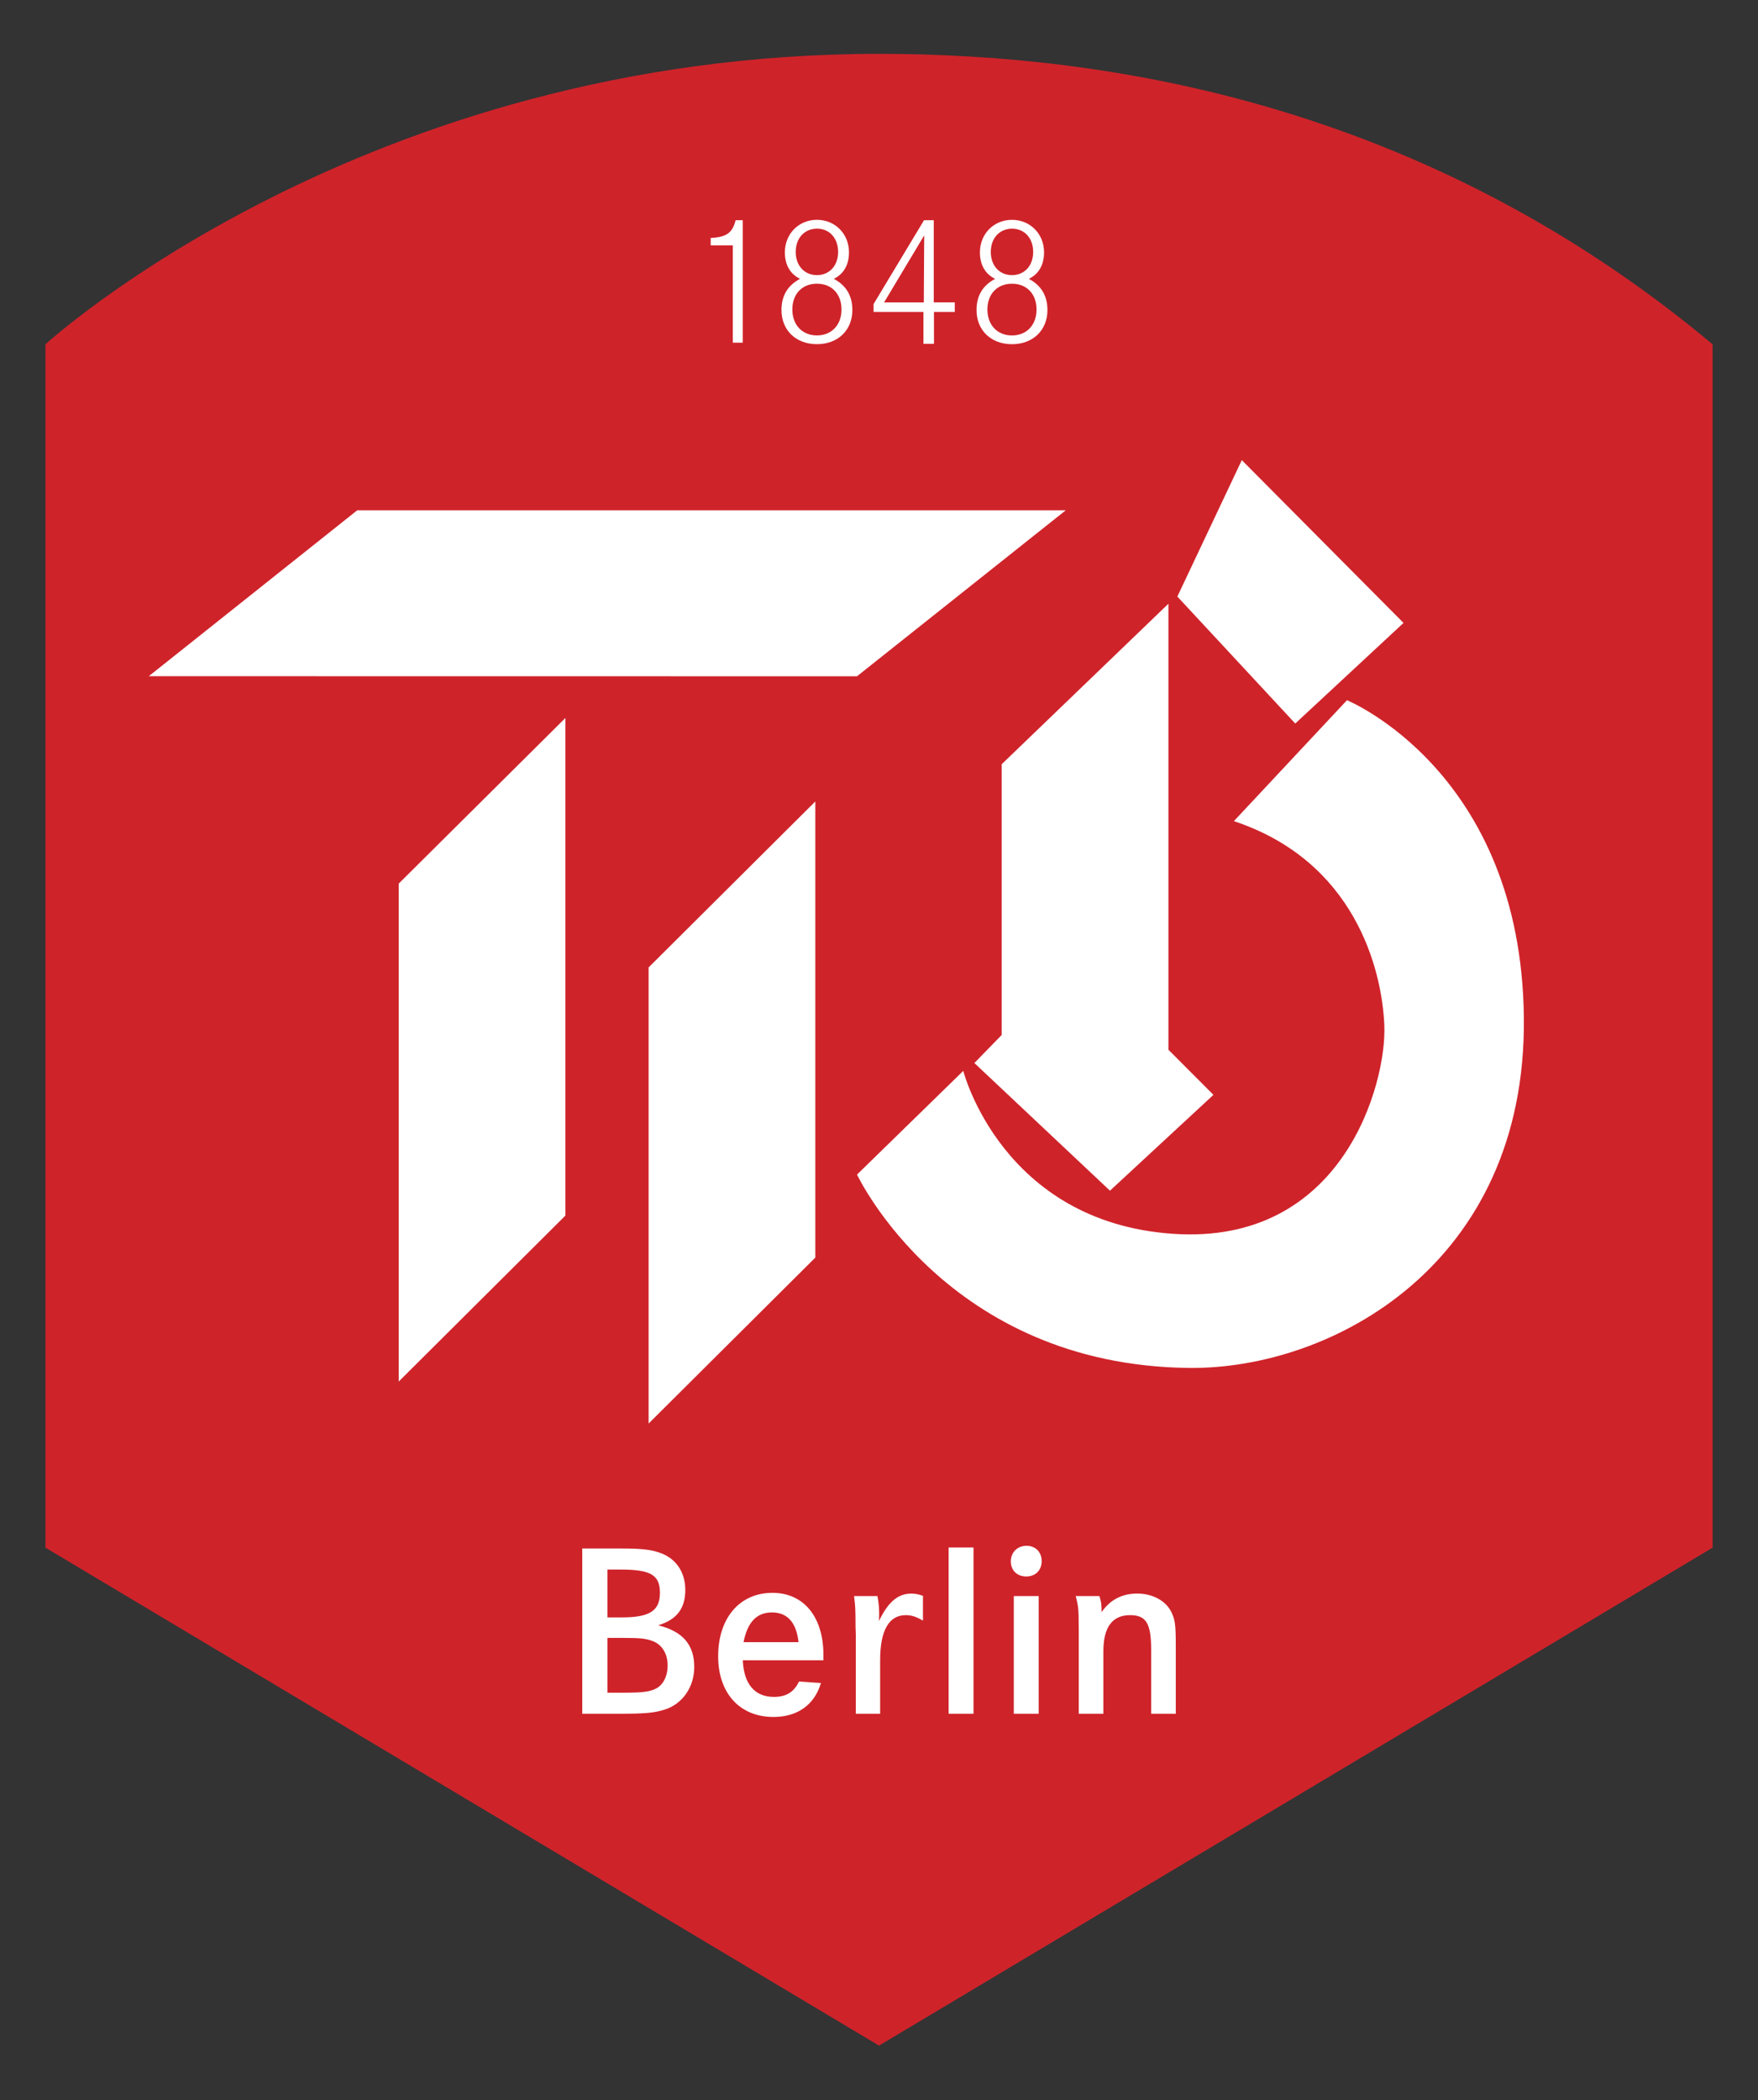 <?xml version="1.0" encoding="UTF-8" standalone="no"?>
<svg
   xmlns:dc="http://purl.org/dc/elements/1.1/"
   xmlns:cc="http://creativecommons.org/ns#"
   xmlns:rdf="http://www.w3.org/1999/02/22-rdf-syntax-ns#"
   xmlns:svg="http://www.w3.org/2000/svg"
   xmlns="http://www.w3.org/2000/svg"
   xmlns:sodipodi="http://sodipodi.sourceforge.net/DTD/sodipodi-0.dtd"
   xmlns:inkscape="http://www.inkscape.org/namespaces/inkscape"
   width="75.13"
   height="89.748"
   viewBox="0 0 75.13 89.748"
   version="1.1"
   id="svg2"
   inkscape:version="0.91 r13725"
   sodipodi:docname="TiB_Logo.svg">
  <rect x="0" y="0" width="75.13" height="89.748" fill="#333333" stroke="none"/>
  <sodipodi:namedview
     pagecolor="#ffffff"
     bordercolor="#666666"
     borderopacity="1"
     objecttolerance="10"
     gridtolerance="10"
     guidetolerance="10"
     inkscape:pageopacity="0"
     inkscape:pageshadow="2"
     inkscape:window-width="1337"
     inkscape:window-height="1002"
     id="namedview19"
     showgrid="false"
     showguides="true"
     inkscape:guide-bbox="true"
     fit-margin-top="0"
     fit-margin-left="0"
     fit-margin-right="0"
     fit-margin-bottom="0"
     inkscape:zoom="10.976744"
     inkscape:cx="42.532382"
     inkscape:cy="31.423934"
     inkscape:window-x="527"
     inkscape:window-y="24"
     inkscape:window-maximized="0"
     inkscape:current-layer="Menu">
    <sodipodi:guide
       position="37.558,2.844"
       orientation="1,0"
       id="guide4181" />
  </sodipodi:namedview>
  <!-- Generator: Sketch 41.2 (35397) - http://www.bohemiancoding.com/sketch -->
  <title
     id="title4">TiB_Logo</title>
  <desc
     id="desc6">Created with Sketch.</desc>
  <defs
     id="defs8" />
  <g
     id="TiB-1024-invision"
     style="fill:none;fill-rule:evenodd;stroke:none;stroke-width:1"
     transform="translate(1.346,2.08)">
    <g
       id="Menu"
       transform="translate(-31,-11)">
      <path
         style="fill:none;stroke:none"
         inkscape:connector-curvature="0"
         id="Fill-1-3"
         d="m 104.784,22.008 0,54.223 -37.565,22.437 -37.565,-22.437 0,-54.223 c 0,0 14.275,-13.089 37.565,-13.089 10.368,0 24.612,2.259 37.565,13.089" />
      <path
         style="fill:#cf232a"
         inkscape:connector-curvature="0"
         id="Fill-1"
         d="m 102.844,23.633 0,51.42 -35.624,21.278 -35.624,-21.278 0,-51.42 c 0,0 13.537,-12.412 35.624,-12.412 9.832,0 23.34,2.142 35.624,12.412" />
      <path
         style="fill:#ffffff"
         inkscape:connector-curvature="0"
         id="Fill-3"
         d="m 60.972,19.407 0,4.157 0.424,0 0,-5.234 -0.305,0 c -0.135,0.543 -0.392,0.726 -1.065,0.758 l 0,0.319 0.946,0 z m 2.079,2.761 c 0,0.862 0.617,1.459 1.515,1.459 0.898,0 1.515,-0.598 1.515,-1.459 0,-0.607 -0.264,-1.053 -0.794,-1.333 0.425,-0.207 0.649,-0.599 0.649,-1.133 0,-0.79 -0.593,-1.389 -1.37,-1.389 -0.777,0 -1.37,0.599 -1.37,1.389 0,0.534 0.225,0.926 0.649,1.133 -0.529,0.28 -0.794,0.719 -0.794,1.333 l 0,0 z m 2.421,-2.481 c 0,0.582 -0.369,0.989 -0.906,0.989 -0.537,0 -0.906,-0.407 -0.906,-0.989 0,-0.591 0.369,-0.99 0.906,-0.997 0.537,0 0.906,0.406 0.906,0.997 l 0,0 z m 0.145,2.457 c 0,0.663 -0.425,1.109 -1.051,1.109 -0.625,0 -1.05,-0.446 -1.05,-1.109 0,-0.662 0.416,-1.101 1.05,-1.101 0.633,0 1.051,0.439 1.051,1.101 l 0,0 z m 3.943,-3.813 -0.417,0 -2.156,3.582 0,0.335 2.132,0 0,1.364 0.449,0 0,-1.364 0.889,0 0,-0.407 -0.898,0 0,-3.511 z m -2.124,3.511 1.715,-2.864 -0.017,2.864 -1.699,0 z m 3.951,0.327 c 0,0.862 0.617,1.459 1.515,1.459 0.898,0 1.515,-0.598 1.515,-1.459 0,-0.607 -0.264,-1.053 -0.793,-1.333 0.424,-0.207 0.649,-0.599 0.649,-1.133 0,-0.79 -0.594,-1.389 -1.371,-1.389 -0.777,0 -1.37,0.599 -1.37,1.389 0,0.534 0.225,0.926 0.649,1.133 -0.529,0.28 -0.794,0.719 -0.794,1.333 l 0,0 z m 2.421,-2.481 c 0,0.582 -0.369,0.989 -0.906,0.989 -0.537,0 -0.905,-0.407 -0.905,-0.989 0,-0.591 0.368,-0.99 0.905,-0.997 0.537,0 0.906,0.406 0.906,0.997 l 0,0 z m 0.144,2.457 c 0,0.663 -0.424,1.109 -1.05,1.109 -0.625,0 -1.05,-0.446 -1.05,-1.109 0,-0.662 0.417,-1.101 1.05,-1.101 0.634,0 1.05,0.439 1.05,1.101 l 0,0 z" />
      <path
         style="fill:#ffffff"
         inkscape:connector-curvature="0"
         id="Fill-5"
         d="m 54.538,82.151 1.468,0 c 1.244,0 1.585,-0.032 2.063,-0.18 0.755,-0.244 1.255,-0.964 1.255,-1.821 0,-0.953 -0.5,-1.524 -1.542,-1.779 0.797,-0.243 1.159,-0.72 1.159,-1.513 0,-0.763 -0.404,-1.356 -1.096,-1.589 -0.383,-0.137 -0.797,-0.18 -1.691,-0.18 l -1.617,0 0,7.062 z m 1.075,-6.162 0.564,0 c 1.286,0 1.68,0.233 1.68,0.995 0,0.763 -0.436,1.049 -1.617,1.049 l -0.627,0 0,-2.043 z m 0,2.921 0.68,0 c 0.702,0 0.936,0.021 1.234,0.127 0.414,0.148 0.659,0.54 0.659,1.049 0,0.476 -0.203,0.857 -0.532,1.006 -0.276,0.126 -0.574,0.159 -1.382,0.159 l -0.659,0 0,-2.34 z m 9.231,0.731 c 0,-1.63 -0.84,-2.657 -2.18,-2.657 -1.403,0 -2.319,1.081 -2.319,2.71 0,1.578 0.925,2.594 2.362,2.594 1.031,0 1.754,-0.519 2.031,-1.45 l -0.936,-0.064 c -0.223,0.456 -0.552,0.657 -1.074,0.657 -0.82,0 -1.287,-0.551 -1.33,-1.567 l 3.446,0 0,-0.223 z m -3.414,-0.55 c 0.17,-0.858 0.564,-1.27 1.213,-1.27 0.659,0 1.042,0.423 1.138,1.27 l -2.351,0 z m 4.786,-0.667 0.011,0.328 0,3.399 1.041,0 0,-2.297 c 0,-1.26 0.373,-1.917 1.097,-1.917 0.244,0 0.436,0.063 0.733,0.233 l 0,-1.059 c -0.213,-0.074 -0.351,-0.095 -0.5,-0.095 -0.574,0 -0.999,0.37 -1.382,1.175 0.01,-0.126 0.01,-0.233 0.01,-0.296 0,-0.255 -0.021,-0.519 -0.075,-0.773 l -0.999,0 c 0.052,0.391 0.064,0.518 0.064,1.302 l 0,0 z m 3.978,3.727 1.064,0 0,-7.104 -1.064,0 0,7.104 z m 2.786,0 1.064,0 0,-5.029 -1.064,0 0,5.029 z m -0.128,-6.512 c 0,0.381 0.266,0.646 0.659,0.646 0.394,0 0.66,-0.265 0.66,-0.656 0,-0.391 -0.266,-0.656 -0.649,-0.656 -0.393,0 -0.67,0.286 -0.67,0.666 l 0,0 z m 2.904,2.849 0,0.401 0,3.261 1.052,0 0,-2.678 c 0,-1.017 0.383,-1.535 1.138,-1.535 0.692,0 0.904,0.349 0.904,1.492 l 0,2.721 1.052,0 0,-2.89 c 0,-0.943 -0.031,-1.133 -0.202,-1.482 -0.245,-0.467 -0.798,-0.763 -1.447,-0.763 -0.649,0 -1.159,0.265 -1.521,0.794 0,-0.338 -0.021,-0.466 -0.096,-0.687 l -1.01,0 c 0.117,0.444 0.128,0.603 0.128,1.366 l 0,0 z" />
      <path
         style="fill:#ffffff"
         inkscape:connector-curvature="0"
         id="Fill-7"
         d="m 44.92,30.726 30.28,0 -8.921,7.092 -30.265,-0.004 8.906,-7.088 z m 1.774,37.229 0,-21.278 7.124,-7.078 0,21.263 -7.124,7.093 z m 17.804,-5.298 0,-19.49 -7.125,7.092 0,19.49 7.125,-7.092 z m 7.965,-9.512 -1.168,1.199 5.795,5.455 4.422,-4.095 -1.924,-1.928 0,-19.058 -7.125,6.858 0,11.568 z m 7.506,-18.733 2.755,-5.83 6.911,6.956 -4.627,4.299 -5.039,-5.426 z M 66.28,59.11 c 0,0 3.819,8.162 14.205,8.263 C 86.553,67.433 94.881,62.972 94.778,52.428 94.676,41.885 87.218,38.841 87.218,38.841 l -4.833,5.167 c 5.132,1.703 6.327,6.271 6.43,8.727 0.103,2.457 -1.748,9.418 -9.05,8.906 -7.301,-0.511 -8.945,-6.961 -8.945,-6.961 l -4.539,4.43 z" />
    </g>
  </g>
</svg>
